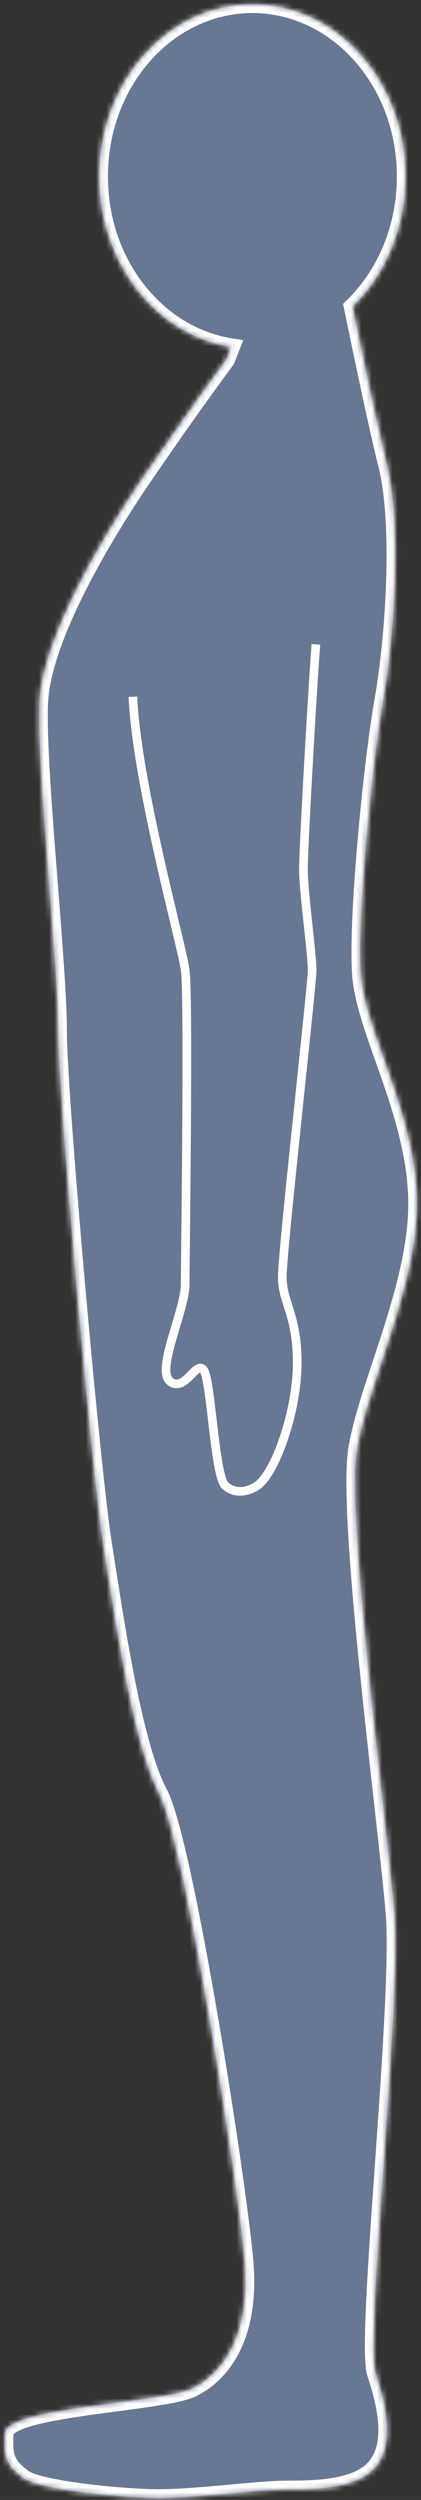 <svg width="81" height="480" viewBox="0 0 81 480" fill="none" xmlns="http://www.w3.org/2000/svg">
<rect x="0" y="0" width="81" height="480" fill="#333333" stroke="none"/>
<mask id="path-1-inside-1_1204_31032" fill="white">
<path fill-rule="evenodd" clip-rule="evenodd" d="M67.823 58.904C74.07 52.843 78.022 43.886 78.022 33.893C78.022 15.638 64.832 0.84 48.562 0.84C32.291 0.84 19.101 15.638 19.101 33.893C19.101 50.598 30.148 64.409 44.492 66.633L43.532 69.102C43.532 69.102 37.065 77.724 27.724 91.377C18.383 105.029 8.323 122.993 7.605 134.489C7.203 140.91 8.371 155.846 9.48 170.037C10.357 181.257 11.197 192.011 11.197 197.721C11.197 210.655 17.664 282.51 19.82 296.162C19.999 297.297 20.188 298.511 20.387 299.789C22.583 313.886 25.986 335.74 30.598 344.305C35.628 353.646 46.114 421.189 47.125 434.841C48.136 448.494 42.813 455.679 37.065 458.553C34.797 459.688 28.757 460.486 22.25 461.346C12.267 462.666 1.185 464.131 0.947 467.176C0.555 472.206 1.666 473.643 4.54 475.799C7.414 477.954 23.413 479.603 30.598 479.603C34.486 479.603 39.807 479.12 44.69 478.677C48.831 478.301 52.657 477.954 55.029 477.954C60.196 477.954 68.681 477.954 72.274 473.643C75.867 469.332 74.43 462.146 72.274 455.679C71.2 452.458 72.444 434.799 73.785 415.751C75.137 396.557 76.588 375.954 75.867 367.298C75.48 362.656 74.624 354.995 73.623 346.024C70.903 321.666 67.106 287.651 68.681 278.199C69.478 273.418 71.355 267.754 73.368 261.678C76.801 251.316 80.631 239.755 80.178 229.337C79.773 220.037 76.638 211.191 73.846 203.313C71.676 197.192 69.714 191.656 69.4 186.943C68.681 176.165 71.555 146.705 73.711 134.489C75.867 122.274 77.304 100.718 74.43 89.221C72.647 82.091 69.76 68.33 67.823 58.904Z"/>
</mask>
<path fill-rule="evenodd" clip-rule="evenodd" d="M67.823 58.904C74.07 52.843 78.022 43.886 78.022 33.893C78.022 15.638 64.832 0.84 48.562 0.84C32.291 0.84 19.101 15.638 19.101 33.893C19.101 50.598 30.148 64.409 44.492 66.633L43.532 69.102C43.532 69.102 37.065 77.724 27.724 91.377C18.383 105.029 8.323 122.993 7.605 134.489C7.203 140.91 8.371 155.846 9.48 170.037C10.357 181.257 11.197 192.011 11.197 197.721C11.197 210.655 17.664 282.51 19.82 296.162C19.999 297.297 20.188 298.511 20.387 299.789C22.583 313.886 25.986 335.74 30.598 344.305C35.628 353.646 46.114 421.189 47.125 434.841C48.136 448.494 42.813 455.679 37.065 458.553C34.797 459.688 28.757 460.486 22.25 461.346C12.267 462.666 1.185 464.131 0.947 467.176C0.555 472.206 1.666 473.643 4.54 475.799C7.414 477.954 23.413 479.603 30.598 479.603C34.486 479.603 39.807 479.12 44.69 478.677C48.831 478.301 52.657 477.954 55.029 477.954C60.196 477.954 68.681 477.954 72.274 473.643C75.867 469.332 74.43 462.146 72.274 455.679C71.2 452.458 72.444 434.799 73.785 415.751C75.137 396.557 76.588 375.954 75.867 367.298C75.48 362.656 74.624 354.995 73.623 346.024C70.903 321.666 67.106 287.651 68.681 278.199C69.478 273.418 71.355 267.754 73.368 261.678C76.801 251.316 80.631 239.755 80.178 229.337C79.773 220.037 76.638 211.191 73.846 203.313C71.676 197.192 69.714 191.656 69.4 186.943C68.681 176.165 71.555 146.705 73.711 134.489C75.867 122.274 77.304 100.718 74.43 89.221C72.647 82.091 69.76 68.33 67.823 58.904Z" fill="#9FBCF6" fill-opacity="0.5"/>
<path d="M67.823 58.904L66.664 57.709L66.009 58.345L66.192 59.239L67.823 58.904ZM44.492 66.633L46.043 67.237L46.794 65.306L44.747 64.989L44.492 66.633ZM43.532 69.102L44.864 70.1L45.001 69.918L45.083 69.705L43.532 69.102ZM7.605 134.489L9.266 134.593L7.605 134.489ZM9.48 170.037L11.139 169.907L9.48 170.037ZM19.82 296.162L21.464 295.903L19.82 296.162ZM20.387 299.789L22.032 299.533L20.387 299.789ZM30.598 344.305L32.064 343.516L30.598 344.305ZM47.125 434.841L48.785 434.719L47.125 434.841ZM37.065 458.553L36.321 457.065H36.321L37.065 458.553ZM22.25 461.346L22.468 462.996H22.468L22.25 461.346ZM0.947 467.176L2.607 467.305L0.947 467.176ZM4.54 475.799L3.541 477.13L3.541 477.13L4.54 475.799ZM44.69 478.677L44.84 480.335H44.84L44.69 478.677ZM72.274 473.643L70.995 472.577L72.274 473.643ZM72.274 455.679L70.695 456.206L72.274 455.679ZM73.785 415.751L75.445 415.868L73.785 415.751ZM75.867 367.298L74.208 367.436L75.867 367.298ZM73.623 346.024L71.969 346.209L73.623 346.024ZM68.681 278.199L70.323 278.472L68.681 278.199ZM73.368 261.678L74.948 262.201L73.368 261.678ZM80.178 229.337L81.841 229.265L80.178 229.337ZM73.846 203.313L72.277 203.869L73.846 203.313ZM69.4 186.943L67.739 187.054L69.4 186.943ZM73.711 134.489L75.35 134.779L73.711 134.489ZM74.43 89.221L72.815 89.625L74.43 89.221ZM78.022 33.893H76.358C76.358 43.449 72.578 51.971 66.664 57.709L67.823 58.904L68.982 60.099C75.561 53.715 79.687 44.323 79.687 33.893H78.022ZM48.562 0.84V2.504C63.738 2.504 76.358 16.372 76.358 33.893H78.022H79.687C79.687 14.904 65.926 -0.825 48.562 -0.825V0.84ZM19.101 33.893H20.766C20.766 16.372 33.385 2.504 48.562 2.504V0.84V-0.825C31.197 -0.825 17.437 14.904 17.437 33.893H19.101ZM44.492 66.633L44.747 64.989C31.338 62.91 20.766 49.911 20.766 33.893H19.101H17.437C17.437 51.286 28.957 65.909 44.237 68.278L44.492 66.633ZM43.532 69.102L45.083 69.705L46.043 67.237L44.492 66.633L42.941 66.03L41.981 68.499L43.532 69.102ZM27.724 91.377L29.098 92.317C33.76 85.503 37.703 79.946 40.481 76.093C41.87 74.166 42.967 72.667 43.716 71.649C44.09 71.14 44.378 70.752 44.572 70.492C44.669 70.362 44.742 70.263 44.791 70.198C44.815 70.165 44.834 70.14 44.846 70.124C44.852 70.116 44.856 70.11 44.859 70.106C44.861 70.104 44.862 70.103 44.863 70.102C44.863 70.101 44.863 70.101 44.863 70.1C44.864 70.1 44.864 70.1 44.864 70.1C44.864 70.1 44.864 70.1 43.532 69.102C42.201 68.103 42.2 68.103 42.2 68.103C42.2 68.103 42.2 68.103 42.2 68.104C42.2 68.104 42.2 68.104 42.199 68.105C42.198 68.106 42.197 68.108 42.195 68.11C42.192 68.115 42.187 68.121 42.181 68.13C42.168 68.147 42.149 68.172 42.124 68.206C42.073 68.273 41.998 68.374 41.9 68.506C41.704 68.77 41.413 69.163 41.035 69.675C40.28 70.701 39.176 72.21 37.781 74.146C34.99 78.018 31.03 83.598 26.35 90.437L27.724 91.377ZM7.605 134.489L9.266 134.593C9.604 129.189 12.172 122.071 15.923 114.479C19.651 106.934 24.457 99.099 29.098 92.317L27.724 91.377L26.35 90.437C21.65 97.307 16.755 105.28 12.939 113.004C9.145 120.681 6.324 128.293 5.944 134.386L7.605 134.489ZM9.48 170.037L11.139 169.907C10.024 155.634 8.874 140.863 9.266 134.593L7.605 134.489L5.944 134.386C5.533 140.957 6.718 156.057 7.821 170.166L9.48 170.037ZM11.197 197.721H12.862C12.862 191.928 12.013 181.088 11.139 169.907L9.48 170.037L7.821 170.166C8.701 181.425 9.533 192.093 9.533 197.721H11.197ZM19.82 296.162L21.464 295.903C20.397 289.145 18.246 267.833 16.358 246.525C14.469 225.203 12.862 204.096 12.862 197.721H11.197H9.533C9.533 204.28 11.159 225.567 13.043 246.819C14.927 268.086 17.087 289.527 18.176 296.422L19.82 296.162ZM20.387 299.789L22.032 299.533C21.833 298.255 21.643 297.039 21.464 295.903L19.82 296.162L18.176 296.422C18.355 297.554 18.544 298.767 18.743 300.045L20.387 299.789ZM30.598 344.305L32.064 343.516C29.89 339.478 27.924 332.106 26.217 323.787C24.525 315.536 23.131 306.588 22.032 299.533L20.387 299.789L18.743 300.045C19.84 307.087 21.245 316.114 22.956 324.456C24.653 332.729 26.695 340.566 29.133 345.094L30.598 344.305ZM47.125 434.841L48.785 434.719C48.272 427.804 45.385 407.433 42.009 387.676C40.319 377.784 38.5 368.012 36.787 360.119C35.93 356.174 35.096 352.681 34.314 349.871C33.545 347.105 32.79 344.865 32.064 343.516L30.598 344.305L29.133 345.094C29.664 346.08 30.337 347.994 31.108 350.763C31.866 353.488 32.684 356.911 33.534 360.825C35.233 368.65 37.042 378.369 38.728 388.237C42.105 408 44.966 428.227 45.465 434.964L47.125 434.841ZM37.065 458.553L37.809 460.042C44.287 456.803 49.834 448.892 48.785 434.719L47.125 434.841L45.465 434.964C46.438 448.095 41.34 454.555 36.321 457.065L37.065 458.553ZM22.25 461.346L22.468 462.996C25.712 462.567 28.884 462.148 31.53 461.693C34.102 461.25 36.422 460.736 37.809 460.042L37.065 458.553L36.321 457.065C35.441 457.505 33.606 457.958 30.965 458.412C28.397 458.855 25.295 459.265 22.032 459.696L22.25 461.346ZM0.947 467.176L2.607 467.305C2.595 467.454 2.521 467.454 2.679 467.301C2.845 467.141 3.159 466.921 3.689 466.668C4.746 466.164 6.32 465.686 8.31 465.238C12.269 464.346 17.452 463.659 22.468 462.996L22.25 461.346L22.032 459.696C17.065 460.353 11.715 461.058 7.578 461.99C5.52 462.454 3.654 462.996 2.255 463.664C1.556 463.997 0.889 464.402 0.364 464.909C-0.169 465.425 -0.641 466.137 -0.712 467.047L0.947 467.176ZM4.54 475.799L5.539 474.467C4.128 473.409 3.428 472.719 3.027 471.86C2.621 470.994 2.418 469.724 2.607 467.305L0.947 467.176L-0.712 467.047C-0.915 469.658 -0.759 471.622 0.011 473.27C0.786 474.926 2.078 476.032 3.541 477.13L4.54 475.799ZM30.598 479.603V477.938C27.096 477.938 21.374 477.533 16.166 476.858C13.565 476.521 11.128 476.121 9.182 475.679C8.208 475.458 7.383 475.233 6.734 475.008C6.054 474.773 5.687 474.578 5.539 474.467L4.54 475.799L3.541 477.13C4.112 477.558 4.873 477.887 5.646 478.154C6.45 478.432 7.403 478.689 8.445 478.925C10.532 479.399 13.082 479.815 15.738 480.159C21.045 480.847 26.915 481.267 30.598 481.267V479.603ZM44.69 478.677L44.54 477.019C39.628 477.465 34.394 477.938 30.598 477.938V479.603V481.267C34.579 481.267 39.986 480.775 44.84 480.335L44.69 478.677ZM55.029 477.954V476.29C52.563 476.29 48.642 476.647 44.54 477.019L44.69 478.677L44.84 480.335C49.02 479.955 52.752 479.619 55.029 479.619V477.954ZM72.274 473.643L70.995 472.577C69.593 474.261 67.077 475.253 63.967 475.774C60.909 476.286 57.632 476.29 55.029 476.29V477.954V479.619C57.593 479.619 61.143 479.622 64.517 479.057C67.839 478.5 71.362 477.337 73.552 474.708L72.274 473.643ZM72.274 455.679L70.695 456.206C71.757 459.392 72.601 462.64 72.768 465.564C72.935 468.495 72.412 470.877 70.995 472.577L72.274 473.643L73.552 474.708C75.728 472.098 76.283 468.731 76.091 465.375C75.899 462.012 74.947 458.434 73.853 455.153L72.274 455.679ZM73.785 415.751L72.125 415.634C71.455 425.151 70.807 434.349 70.462 441.571C70.289 445.18 70.191 448.319 70.204 450.77C70.211 451.994 70.246 453.067 70.317 453.953C70.384 454.803 70.493 455.601 70.695 456.206L72.274 455.679L73.853 455.153C73.786 454.953 73.699 454.494 73.635 453.688C73.573 452.916 73.539 451.933 73.533 450.751C73.52 448.389 73.615 445.319 73.786 441.73C74.13 434.554 74.774 425.398 75.445 415.868L73.785 415.751ZM75.867 367.298L74.208 367.436C74.916 375.927 73.483 396.35 72.125 415.634L73.785 415.751L75.445 415.868C76.791 396.764 78.26 375.98 77.525 367.16L75.867 367.298ZM73.623 346.024L71.969 346.209C72.972 355.193 73.824 362.824 74.208 367.436L75.867 367.298L77.525 367.16C77.136 362.489 76.277 354.798 75.277 345.84L73.623 346.024ZM68.681 278.199L67.04 277.925C66.615 280.472 66.566 284.523 66.743 289.419C66.921 294.357 67.336 300.287 67.883 306.664C68.978 319.419 70.61 334.035 71.969 346.209L73.623 346.024L75.277 345.84C73.917 333.656 72.29 319.085 71.2 306.38C70.655 300.027 70.245 294.158 70.07 289.299C69.892 284.397 69.96 280.651 70.323 278.472L68.681 278.199ZM73.368 261.678L71.788 261.154C69.788 267.189 67.862 272.989 67.04 277.925L68.681 278.199L70.323 278.472C71.094 273.846 72.921 268.319 74.948 262.201L73.368 261.678ZM80.178 229.337L78.515 229.41C78.952 239.462 75.247 250.713 71.788 261.154L73.368 261.678L74.948 262.201C78.355 251.918 82.31 240.048 81.841 229.265L80.178 229.337ZM73.846 203.313L72.277 203.869C75.082 211.783 78.123 220.398 78.515 229.41L80.178 229.337L81.841 229.265C81.424 219.676 78.194 210.598 75.415 202.757L73.846 203.313ZM69.4 186.943L67.739 187.054C68.072 192.046 70.135 197.826 72.277 203.869L73.846 203.313L75.415 202.757C73.218 196.559 71.356 191.265 71.06 186.832L69.4 186.943ZM73.711 134.489L72.072 134.2C70.982 140.376 69.72 150.849 68.82 161.11C67.922 171.34 67.37 181.52 67.739 187.054L69.4 186.943L71.06 186.832C70.711 181.589 71.237 171.649 72.136 161.401C73.032 151.182 74.284 140.818 75.35 134.779L73.711 134.489ZM74.43 89.221L72.815 89.625C74.194 95.142 74.561 103.216 74.293 111.532C74.026 119.814 73.135 128.178 72.072 134.2L73.711 134.489L75.35 134.779C76.443 128.586 77.348 120.063 77.62 111.639C77.891 103.249 77.539 94.797 76.044 88.817L74.43 89.221ZM67.823 58.904L66.192 59.239C68.127 68.656 71.022 82.454 72.815 89.625L74.43 89.221L76.044 88.817C74.272 81.729 71.392 68.005 69.453 58.569L67.823 58.904Z" fill="white" mask="url(#path-1-inside-1_1204_31032)"/>
<path d="M60.778 123.715C60.059 133.056 58.379 162.901 58.379 166.969C58.379 171.038 60.059 183.354 60.059 186.228C60.059 189.103 54.311 240.119 54.311 245.149C54.311 250.179 57.185 252.335 57.185 261.676C57.185 271.017 52.874 283.232 49.281 285.388C45.688 287.543 43.533 285.388 43.533 285.388C41.377 284.669 40.658 265.268 39.221 263.113C37.784 260.957 35.629 267.424 32.754 265.268C29.88 263.113 35.629 251.616 35.629 246.586C35.629 241.556 36.347 191.258 35.629 186.228C34.91 181.199 26.288 150.301 25.569 133.774" stroke="white" stroke-width="1.664"/>
</svg>
